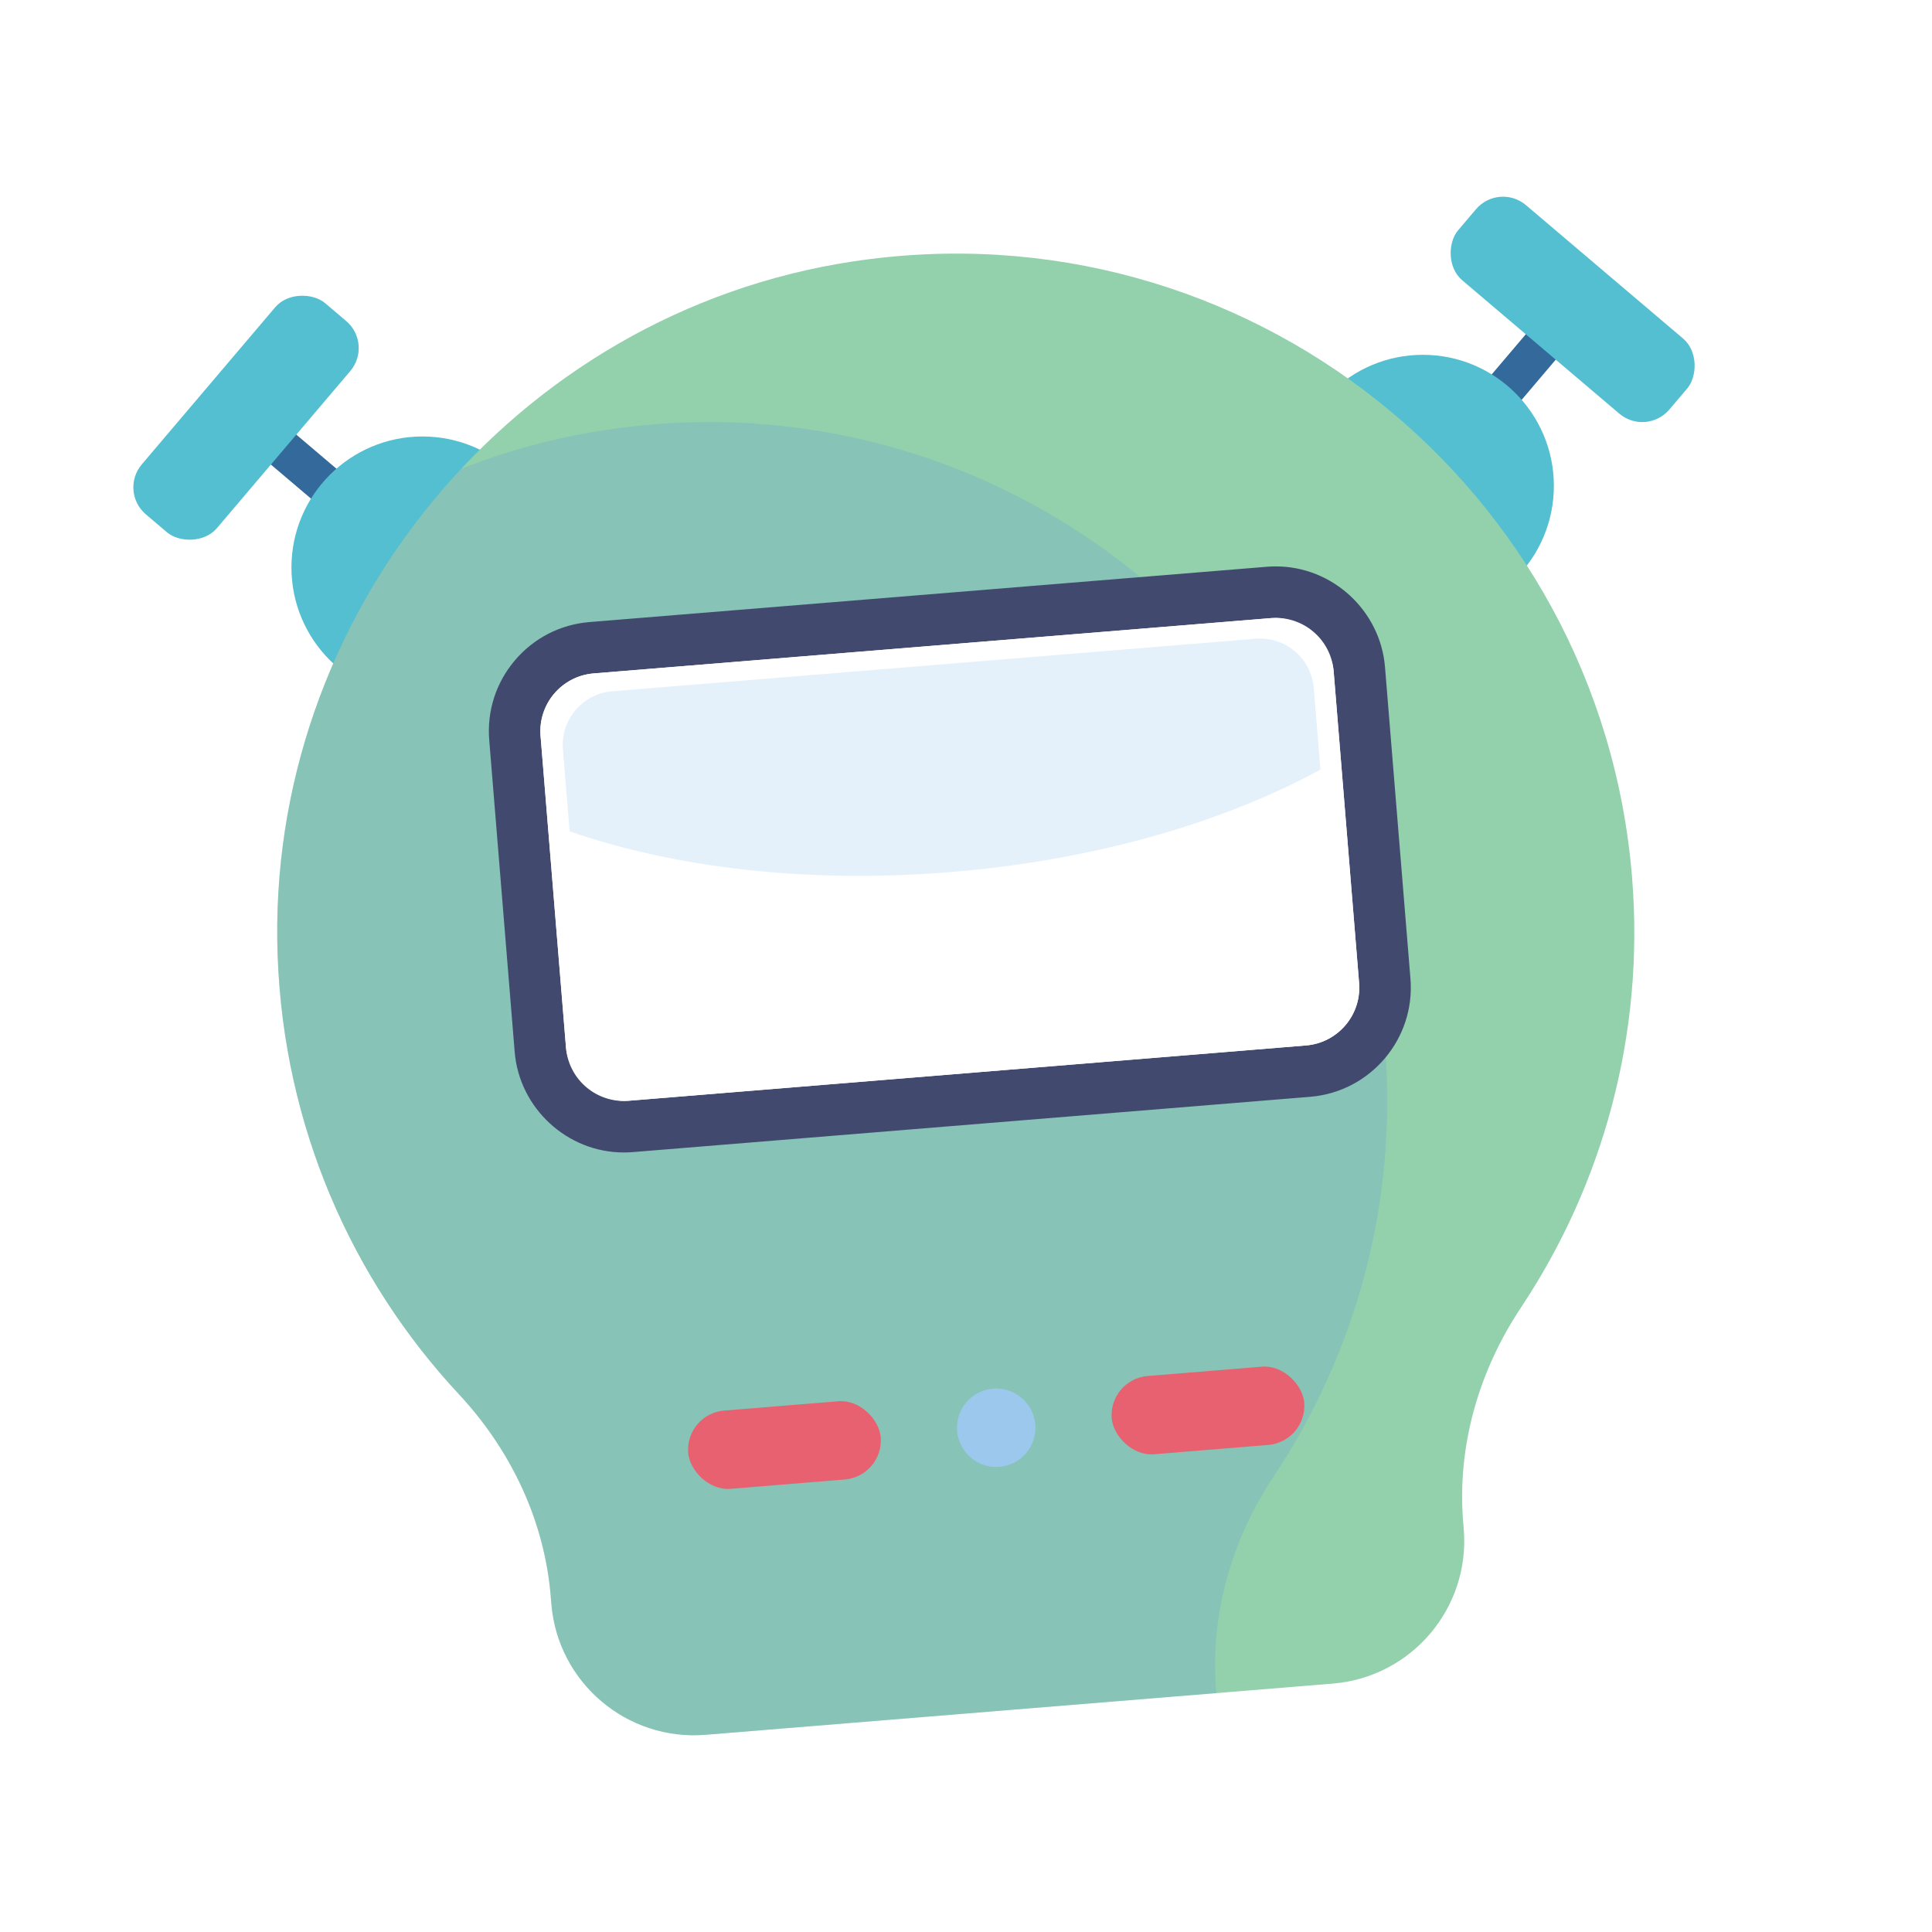 <?xml version="1.0" encoding="UTF-8"?>
<svg xmlns="http://www.w3.org/2000/svg" width="150" height="150" xmlns:xlink="http://www.w3.org/1999/xlink" viewBox="0 0 150 150">
  <defs>
    <filter id="b" data-name="drop-shadow-3" x="2.339" y="15.273" width="133.308" height="132.533" filterUnits="userSpaceOnUse">
      <feOffset dx="-4" dy="0"/>
      <feGaussianBlur result="c" stdDeviation="0"/>
      <feFlood flood-color="#42496f" flood-opacity="1"/>
      <feComposite in2="c" operator="in"/>
      <feComposite in="SourceGraphic"/>
    </filter>
    <clipPath id="d">
      <path d="M130.711,68.087c-2.468-30.229-29.994-52.406-60.503-47.787-26.226,3.971-45.614,27.412-44.652,53.92.482,13.267,5.772,25.116,14.076,34.031,4.04,4.337,6.647,9.812,7.129,15.72l.045.548c.499,6.116,5.862,10.669,11.978,10.17l48.692-3.975c6.116-.499,10.669-5.862,10.17-11.978l-.045-.548c-.482-5.908,1.203-11.734,4.486-16.669,6.331-9.518,9.625-21.154,8.623-33.431Z" fill="none"/>
    </clipPath>
  </defs>
  <g isolation="isolate">
    <g id="a" data-name="Calque 6">
      <g filter="url(#b)">
        <g>
          <g>
            <rect x="26.562" y="32.205" width="3.049" height="8.913" transform="translate(-18.039 34.344) rotate(-49.667)" fill="#336a9b"/>
            <circle cx="36.801" cy="44.061" r="10.173" fill="#54bfd1"/>
            <rect x="12.348" y="28.606" width="21.509" height="7.65" rx="2.753" ry="2.753" transform="translate(-16.572 29.052) rotate(-49.667)" fill="#54bfd1"/>
          </g>
          <g>
            <rect x="120.344" y="24.549" width="3.049" height="8.913" transform="translate(195.996 129.993) rotate(-139.667)" fill="#336a9b"/>
            <circle cx="114.469" cy="37.721" r="10.173" fill="#54bfd1"/>
            <rect x="115.346" y="20.197" width="21.509" height="7.65" rx="2.753" ry="2.753" transform="translate(206.678 123.949) rotate(-139.667)" fill="#54bfd1"/>
          </g>
        </g>
        <path d="M130.711,68.087c-2.468-30.229-29.994-52.406-60.503-47.787-26.226,3.971-45.614,27.412-44.652,53.92.482,13.267,5.772,25.116,14.076,34.031,4.04,4.337,6.647,9.812,7.129,15.72l.045.548c.499,6.116,5.862,10.669,11.978,10.17l48.692-3.975c6.116-.499,10.669-5.862,10.17-11.978l-.045-.548c-.482-5.908,1.203-11.734,4.486-16.669,6.331-9.518,9.625-21.154,8.623-33.431Z" fill="#93d1ad"/>
        <g clip-path="url(#d)">
          <path d="M111.528,81.167c-2.468-30.229-29.994-52.406-60.503-47.787-26.226,3.971-45.614,27.412-44.652,53.92.482,13.267,5.772,25.116,14.076,34.031,4.04,4.337,6.647,9.812,7.129,15.72l.045.548c.499,6.116,5.862,10.669,11.978,10.17l48.692-3.975c6.116-.499,10.669-5.862,10.17-11.978l-.045-.548c-.482-5.908,1.203-11.734,4.486-16.669,6.331-9.518,9.625-21.154,8.623-33.431Z" fill="#6498d1" mix-blend-mode="multiply" opacity=".25"/>
        </g>
        <g>
          <rect x="57.409" y="109.145" width="14.995" height="6.095" rx="3.048" ry="3.048" transform="translate(-8.914 5.653) rotate(-4.667)" fill="#e86170"/>
          <rect x="90.289" y="106.46" width="14.995" height="6.095" rx="3.048" ry="3.048" transform="translate(-8.586 8.32) rotate(-4.667)" fill="#e86170"/>
          <path d="M81.595,113.888h0c-1.678.137-3.148-1.112-3.285-2.789h0c-.137-1.678,1.112-3.149,2.789-3.285h0c1.678-.137,3.148,1.112,3.285,2.789h0c.137,1.678-1.112,3.149-2.789,3.285Z" fill="#9bc8ec"/>
        </g>
        <g>
          <path d="M52.431,87.478c-3.359,0-6.206-2.625-6.479-5.976l-1.976-24.198c-.292-3.575,2.379-6.721,5.954-7.013l52.594-4.293c.179-.015.357-.022.534-.022,3.359,0,6.205,2.625,6.478,5.976l1.976,24.198c.292,3.575-2.379,6.721-5.954,7.013l-52.594,4.294c-.179.015-.357.022-.534.022Z" fill="#fff"/>
          <path d="M103.059,47.975c2.322,0,4.293,1.784,4.485,4.139l1.975,24.198c.202,2.48-1.644,4.654-4.124,4.857l-52.594,4.294c-.125.01-.249.015-.372.015-2.322,0-4.293-1.784-4.485-4.139l-1.975-24.198c-.202-2.48,1.644-4.654,4.124-4.857l52.594-4.294c.125-.01.249-.015.372-.015M103.059,43.975h0c-.231,0-.463.009-.697.028l-52.594,4.294c-2.264.185-4.321,1.24-5.791,2.972-1.47,1.732-2.178,3.933-1.993,6.197l1.975,24.198c.358,4.381,4.079,7.813,8.472,7.813.23,0,.463-.009.697-.028l52.594-4.294c4.674-.382,8.167-4.495,7.785-9.169l-1.976-24.198c-.358-4.381-4.079-7.813-8.472-7.813h0Z" fill="#42496f"/>
        </g>
        <rect x="46.855" y="50.082" width="61.779" height="33.289" rx="4.505" ry="4.505" transform="translate(-5.172 6.547) rotate(-4.667)" fill="#fff"/>
        <path d="M106,53.419c-.188-2.302-2.206-4.015-4.508-3.827l-49.96,4.079c-2.302.188-4.015,2.206-3.827,4.508l.52,6.364c8.097,2.82,18.46,4.082,29.617,3.163,11.145-.918,21.152-3.854,28.676-7.954l-.517-6.332Z" fill="#9bc8ec" opacity=".25"/>
      </g>
    </g>
  </g>
</svg>